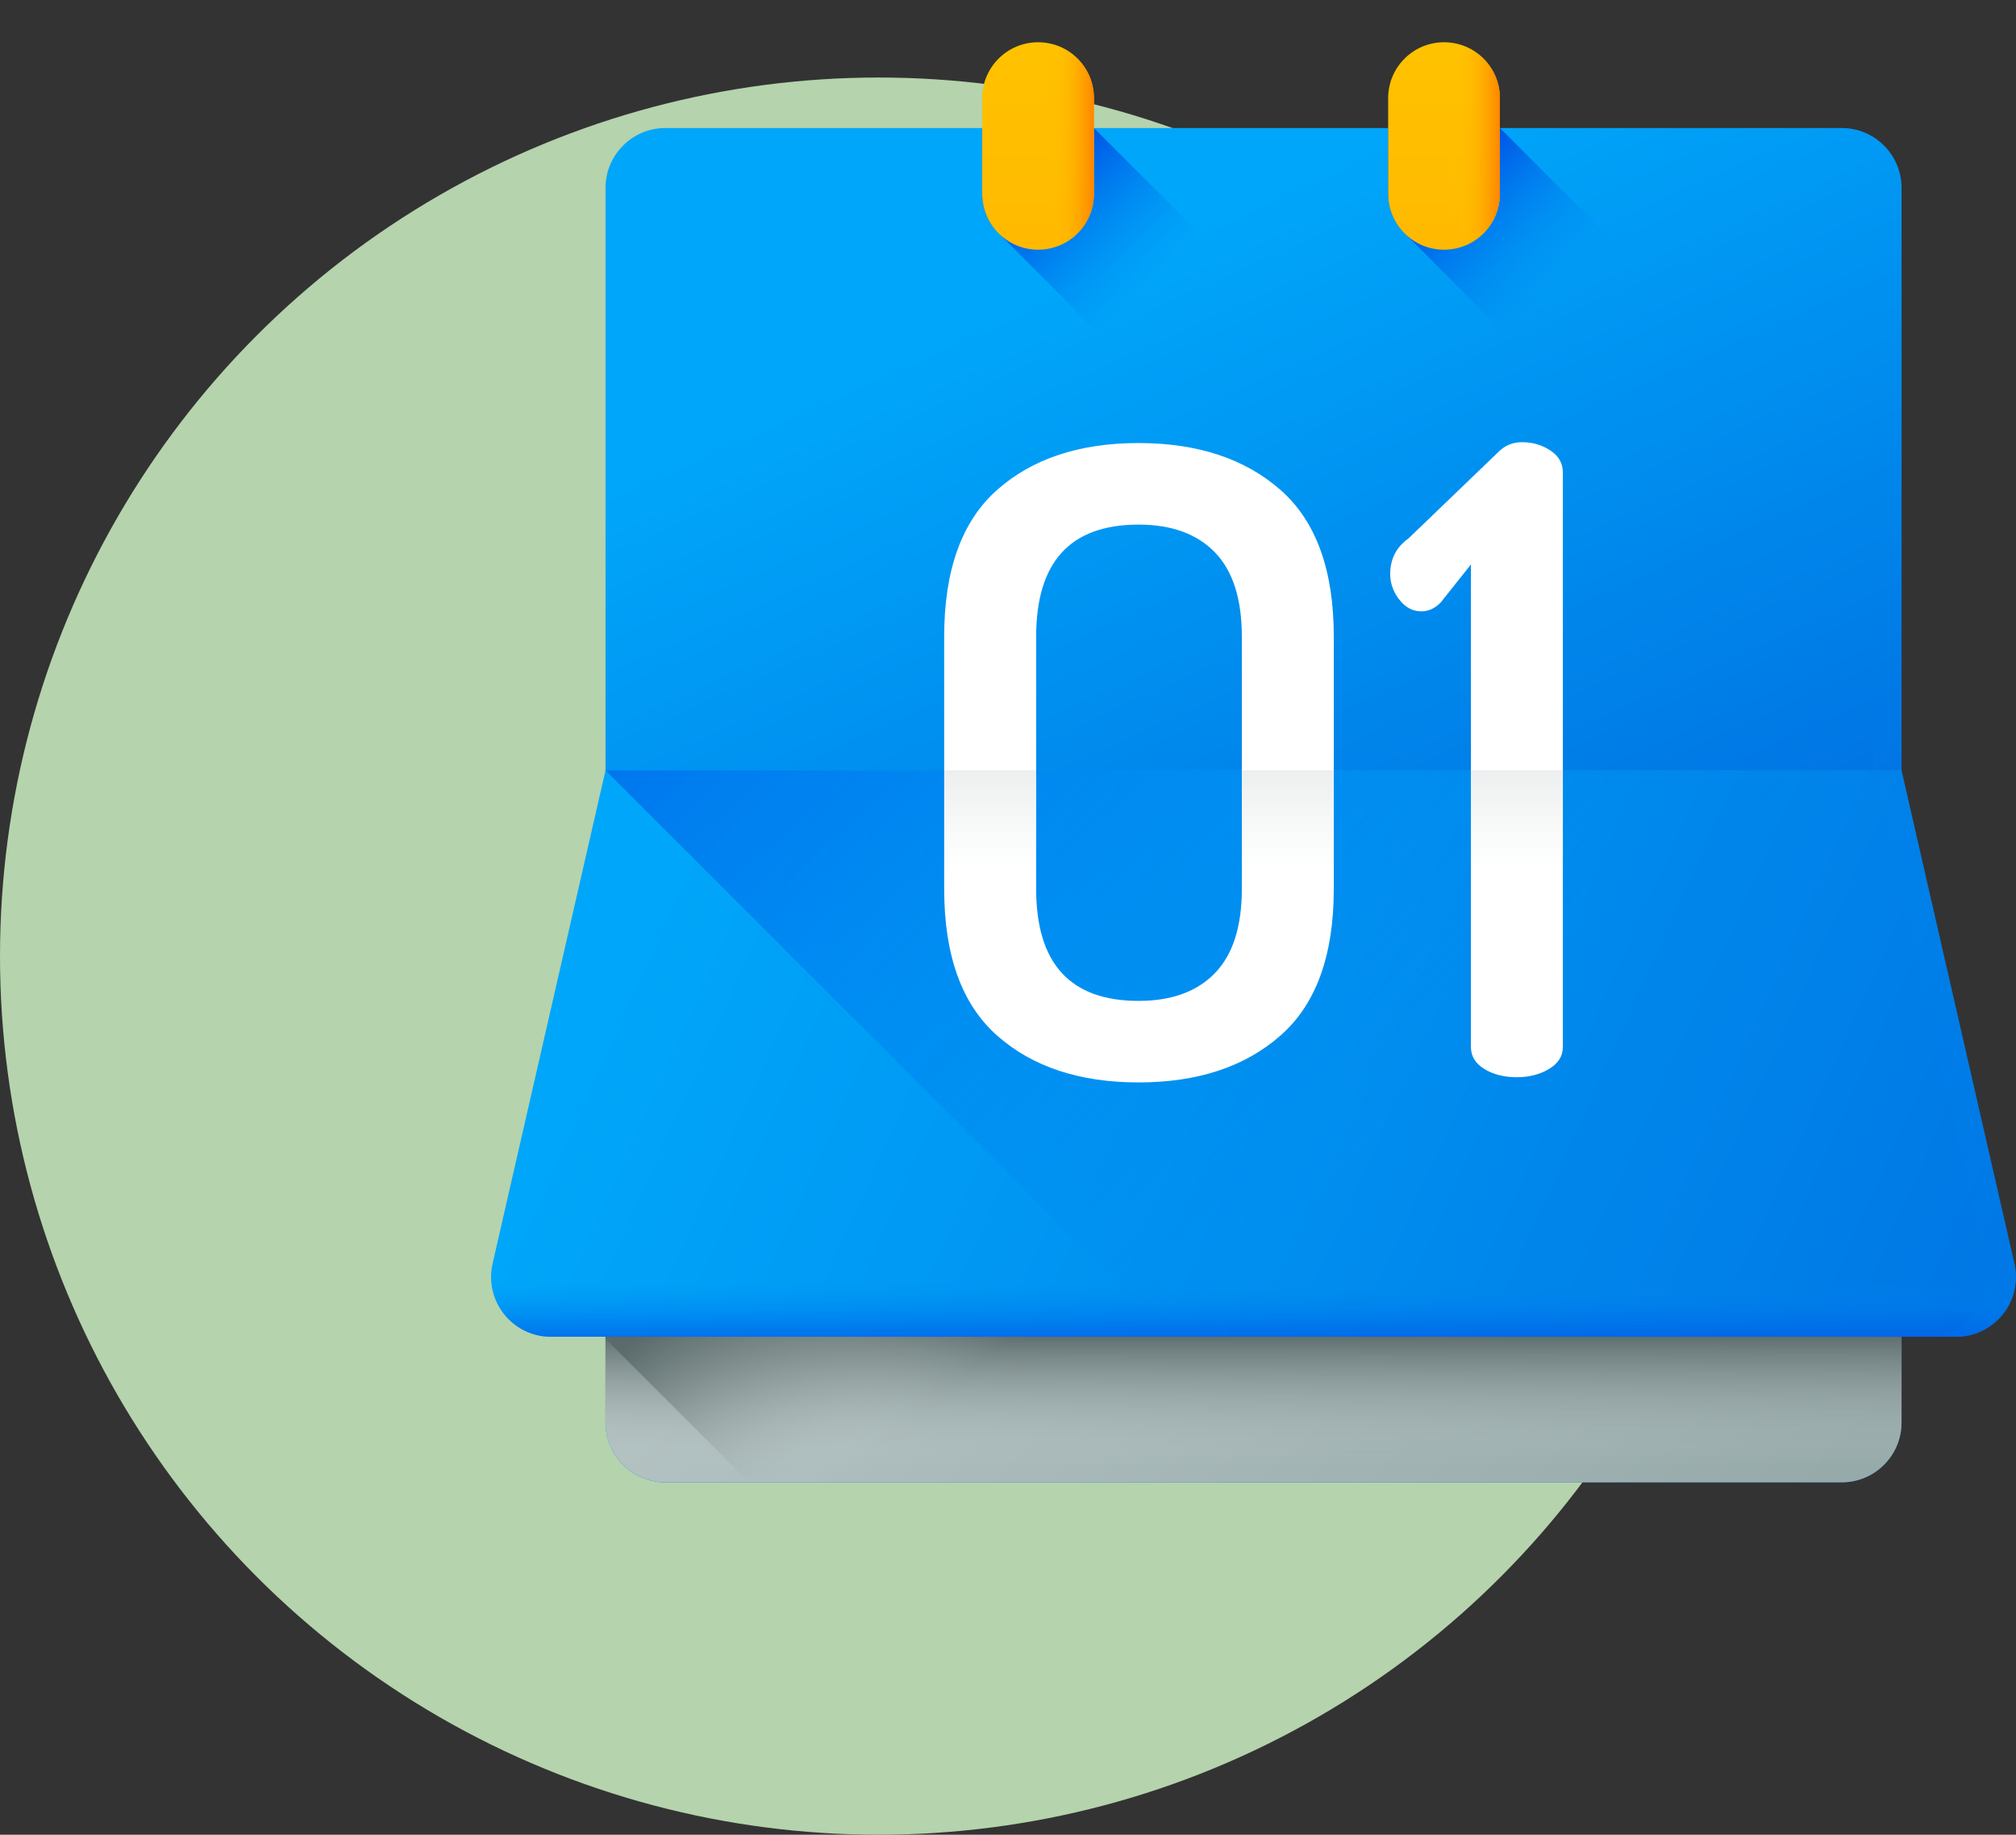 <svg width="78" height="71" viewBox="0 0 78 71" fill="none" xmlns="http://www.w3.org/2000/svg">
<rect x="0" y="0" width="78" height="71" fill="#333333" stroke="none"/>
<circle cx="34" cy="37" r="34" fill="#B5D3AD"/>
<g clip-path="url(#clip0_628_2196)">
<path d="M71.257 4.954H25.744C24.466 4.954 23.428 5.992 23.428 7.27V55.049C23.428 56.327 24.466 57.365 25.744 57.365H71.257C72.535 57.365 73.572 56.327 73.572 55.049V7.27C73.572 5.992 72.535 4.954 71.257 4.954Z" fill="url(#paint0_linear_628_2196)"/>
<path d="M71.256 57.364H25.744C24.465 57.364 23.428 56.328 23.428 55.049V29.963H73.571V55.049C73.571 56.328 72.534 57.364 71.256 57.364Z" fill="url(#paint1_linear_628_2196)"/>
<path d="M71.256 57.365H25.744C24.465 57.365 23.428 56.328 23.428 55.049V50.186H73.571V55.049C73.571 56.328 72.534 57.365 71.256 57.365Z" fill="url(#paint2_linear_628_2196)"/>
<path d="M75.683 51.73H21.317C19.829 51.73 18.727 50.347 19.059 48.898L23.428 29.809H73.571L77.94 48.898C78.272 50.347 77.171 51.73 75.683 51.73Z" fill="url(#paint3_linear_628_2196)"/>
<path d="M75.683 51.73H21.317C19.829 51.73 18.727 50.347 19.059 48.898L23.428 29.809H73.571L77.94 48.898C78.272 50.347 77.171 51.73 75.683 51.73Z" fill="url(#paint4_linear_628_2196)"/>
<path d="M75.683 51.73C77.17 51.73 78.272 50.347 77.94 48.898L73.571 29.809H23.428L45.349 51.73H75.683Z" fill="url(#paint5_linear_628_2196)"/>
<path d="M73.571 51.73H23.428V51.807L28.986 57.365H71.256C72.534 57.365 73.571 56.328 73.571 55.049V51.73Z" fill="url(#paint6_linear_628_2196)"/>
<path d="M36.531 34.402V24.632C36.531 22.058 37.214 20.167 38.579 18.958C39.944 17.749 41.769 17.145 44.051 17.145C46.334 17.145 48.164 17.75 49.541 18.958C50.917 20.167 51.605 22.058 51.605 24.632V34.402C51.605 36.976 50.917 38.867 49.541 40.075C48.164 41.284 46.334 41.888 44.051 41.888C41.769 41.888 39.944 41.284 38.579 40.075C37.214 38.867 36.531 36.976 36.531 34.402ZM40.09 34.402C40.09 37.289 41.41 38.733 44.052 38.733C45.327 38.733 46.312 38.375 47.006 37.658C47.7 36.942 48.047 35.857 48.047 34.402V24.632C48.047 23.177 47.7 22.092 47.006 21.375C46.312 20.66 45.327 20.301 44.052 20.301C41.41 20.301 40.09 21.745 40.09 24.632V34.402Z" fill="white"/>
<path d="M53.788 22.215C53.788 21.633 54.022 21.174 54.493 20.838L57.984 17.481C58.23 17.235 58.532 17.112 58.891 17.112C59.294 17.112 59.657 17.218 59.982 17.43C60.306 17.643 60.468 17.929 60.468 18.287V40.512C60.468 40.87 60.289 41.156 59.931 41.368C59.573 41.581 59.159 41.687 58.689 41.687C58.197 41.687 57.777 41.581 57.43 41.368C57.083 41.155 56.91 40.87 56.91 40.512V21.845L55.735 23.323C55.511 23.546 55.265 23.658 54.996 23.658C54.66 23.658 54.375 23.507 54.14 23.205C53.905 22.903 53.788 22.573 53.788 22.215Z" fill="white"/>
<path d="M48.046 29.809V34.401C48.046 35.857 47.7 36.942 47.006 37.659C46.312 38.375 45.328 38.733 44.052 38.733C41.411 38.733 40.09 37.288 40.09 34.401V29.809H36.531V34.401C36.531 36.977 37.214 38.867 38.58 40.075C39.944 41.283 41.769 41.889 44.052 41.889C46.334 41.889 48.165 41.283 49.54 40.075C50.917 38.867 51.606 36.976 51.606 34.401V29.809L48.046 29.809Z" fill="url(#paint7_linear_628_2196)"/>
<path d="M56.91 29.809V40.512C56.91 40.87 57.083 41.155 57.43 41.368C57.776 41.581 58.196 41.686 58.688 41.686C59.159 41.686 59.573 41.581 59.931 41.368C60.289 41.155 60.468 40.87 60.468 40.512V29.809H56.91Z" fill="url(#paint8_linear_628_2196)"/>
<path d="M77.941 48.897L73.572 29.809V7.27C73.572 5.992 72.534 4.954 71.256 4.954H70.161C71.439 4.954 72.477 5.992 72.477 7.27V29.809L76.846 48.897C77.177 50.348 76.075 51.73 74.589 51.73H75.684C77.171 51.73 78.273 50.348 77.941 48.897Z" fill="url(#paint9_linear_628_2196)"/>
<path d="M38.69 9.079C38.268 8.684 38.002 8.125 38.002 7.501V4.954H42.325L45.855 8.484C46.98 9.61 47.612 11.136 47.612 12.727C47.612 13.893 46.715 14.895 45.551 14.948C44.887 14.978 44.289 14.707 43.873 14.263L38.69 9.079Z" fill="url(#paint10_linear_628_2196)"/>
<path d="M40.164 9.663C38.97 9.663 38.002 8.695 38.002 7.502V3.797C38.002 2.603 38.97 1.635 40.164 1.635C41.357 1.635 42.325 2.603 42.325 3.797V7.502C42.325 8.695 41.357 9.663 40.164 9.663Z" fill="url(#paint11_linear_628_2196)"/>
<path d="M40.164 1.635V9.663C41.358 9.663 42.325 8.695 42.325 7.502V3.797C42.325 2.603 41.358 1.635 40.164 1.635Z" fill="url(#paint12_linear_628_2196)"/>
<path d="M54.397 9.079C53.975 8.684 53.709 8.125 53.709 7.501V4.954H58.032L61.562 8.484C62.687 9.61 63.319 11.136 63.319 12.727C63.319 13.893 62.422 14.895 61.258 14.948C60.594 14.978 59.996 14.707 59.58 14.263L54.397 9.079Z" fill="url(#paint13_linear_628_2196)"/>
<path d="M55.871 9.663C54.677 9.663 53.709 8.695 53.709 7.502V3.797C53.709 2.603 54.677 1.635 55.871 1.635C57.064 1.635 58.032 2.603 58.032 3.797V7.502C58.032 8.695 57.064 9.663 55.871 9.663Z" fill="url(#paint14_linear_628_2196)"/>
<path d="M55.871 1.635V9.663C57.065 9.663 58.032 8.695 58.032 7.502V3.797C58.032 2.603 57.065 1.635 55.871 1.635Z" fill="url(#paint15_linear_628_2196)"/>
</g>
<defs>
<linearGradient id="paint0_linear_628_2196" x1="39.776" y1="11.769" x2="53.136" y2="41.458" gradientUnits="userSpaceOnUse">
<stop stop-color="#00A6F9"/>
<stop offset="1" stop-color="#0071E2"/>
</linearGradient>
<linearGradient id="paint1_linear_628_2196" x1="31.364" y1="24.436" x2="65.793" y2="61.651" gradientUnits="userSpaceOnUse">
<stop stop-color="#C2CECE"/>
<stop offset="1" stop-color="#97AAAA"/>
</linearGradient>
<linearGradient id="paint2_linear_628_2196" x1="48.501" y1="56.711" x2="48.501" y2="51.575" gradientUnits="userSpaceOnUse">
<stop stop-color="#C2CECE" stop-opacity="0"/>
<stop offset="0.179" stop-color="#AFBCBC" stop-opacity="0.179"/>
<stop offset="1" stop-color="#5B6A6A"/>
</linearGradient>
<linearGradient id="paint3_linear_628_2196" x1="26.964" y1="31.657" x2="82.204" y2="56.537" gradientUnits="userSpaceOnUse">
<stop stop-color="#00A6F9"/>
<stop offset="1" stop-color="#0071E2"/>
</linearGradient>
<linearGradient id="paint4_linear_628_2196" x1="48.501" y1="49.62" x2="48.501" y2="52.707" gradientUnits="userSpaceOnUse">
<stop offset="0" stop-color="#008BF2" stop-opacity="0"/>
<stop offset="1" stop-color="#0046E2"/>
</linearGradient>
<linearGradient id="paint5_linear_628_2196" x1="58.973" y1="40.28" x2="23.977" y2="5.284" gradientUnits="userSpaceOnUse">
<stop offset="0" stop-color="#008BF2" stop-opacity="0"/>
<stop offset="1" stop-color="#0046E2"/>
</linearGradient>
<linearGradient id="paint6_linear_628_2196" x1="44.819" y1="47.211" x2="39.085" y2="40.112" gradientUnits="userSpaceOnUse">
<stop stop-color="#C2CECE" stop-opacity="0"/>
<stop offset="0.179" stop-color="#AFBCBC" stop-opacity="0.179"/>
<stop offset="1" stop-color="#5B6A6A"/>
</linearGradient>
<linearGradient id="paint7_linear_628_2196" x1="44.069" y1="33.748" x2="44.069" y2="16.13" gradientUnits="userSpaceOnUse">
<stop stop-color="#C2CECE" stop-opacity="0"/>
<stop offset="0.179" stop-color="#AFBCBC" stop-opacity="0.179"/>
<stop offset="1" stop-color="#5B6A6A"/>
</linearGradient>
<linearGradient id="paint8_linear_628_2196" x1="58.691" y1="33.748" x2="58.691" y2="16.13" gradientUnits="userSpaceOnUse">
<stop stop-color="#C2CECE" stop-opacity="0"/>
<stop offset="0.179" stop-color="#AFBCBC" stop-opacity="0.179"/>
<stop offset="1" stop-color="#5B6A6A"/>
</linearGradient>
<linearGradient id="paint9_linear_628_2196" x1="73.626" y1="28.197" x2="61.814" y2="31.285" gradientUnits="userSpaceOnUse">
<stop offset="0" stop-color="#008BF2" stop-opacity="0"/>
<stop offset="1" stop-color="#0046E2"/>
</linearGradient>
<linearGradient id="paint10_linear_628_2196" x1="44.577" y1="11.085" x2="40.001" y2="6.509" gradientUnits="userSpaceOnUse">
<stop offset="0" stop-color="#008BF2" stop-opacity="0"/>
<stop offset="1" stop-color="#0046E2"/>
</linearGradient>
<linearGradient id="paint11_linear_628_2196" x1="40.164" y1="1.744" x2="40.164" y2="26.52" gradientUnits="userSpaceOnUse">
<stop stop-color="#FFC200"/>
<stop offset="0.268" stop-color="#FFBB00"/>
<stop offset="0.659" stop-color="#FFA801"/>
<stop offset="1" stop-color="#FF9102"/>
</linearGradient>
<linearGradient id="paint12_linear_628_2196" x1="40.511" y1="5.647" x2="42.461" y2="5.647" gradientUnits="userSpaceOnUse">
<stop stop-color="#FFC200" stop-opacity="0"/>
<stop offset="0.203" stop-color="#FFBB00" stop-opacity="0.203"/>
<stop offset="0.499" stop-color="#FFA700" stop-opacity="0.499"/>
<stop offset="0.852" stop-color="#FF8800" stop-opacity="0.852"/>
<stop offset="1" stop-color="#FF7800"/>
</linearGradient>
<linearGradient id="paint13_linear_628_2196" x1="60.285" y1="11.085" x2="55.709" y2="6.509" gradientUnits="userSpaceOnUse">
<stop offset="0" stop-color="#008BF2" stop-opacity="0"/>
<stop offset="1" stop-color="#0046E2"/>
</linearGradient>
<linearGradient id="paint14_linear_628_2196" x1="55.872" y1="1.744" x2="55.872" y2="26.52" gradientUnits="userSpaceOnUse">
<stop stop-color="#FFC200"/>
<stop offset="0.268" stop-color="#FFBB00"/>
<stop offset="0.659" stop-color="#FFA801"/>
<stop offset="1" stop-color="#FF9102"/>
</linearGradient>
<linearGradient id="paint15_linear_628_2196" x1="56.22" y1="5.647" x2="58.168" y2="5.647" gradientUnits="userSpaceOnUse">
<stop stop-color="#FFC200" stop-opacity="0"/>
<stop offset="0.203" stop-color="#FFBB00" stop-opacity="0.203"/>
<stop offset="0.499" stop-color="#FFA700" stop-opacity="0.499"/>
<stop offset="0.852" stop-color="#FF8800" stop-opacity="0.852"/>
<stop offset="1" stop-color="#FF7800"/>
</linearGradient>
<clipPath id="clip0_628_2196">
<rect width="59" height="59" fill="white" transform="translate(19)"/>
</clipPath>
</defs>
</svg>
